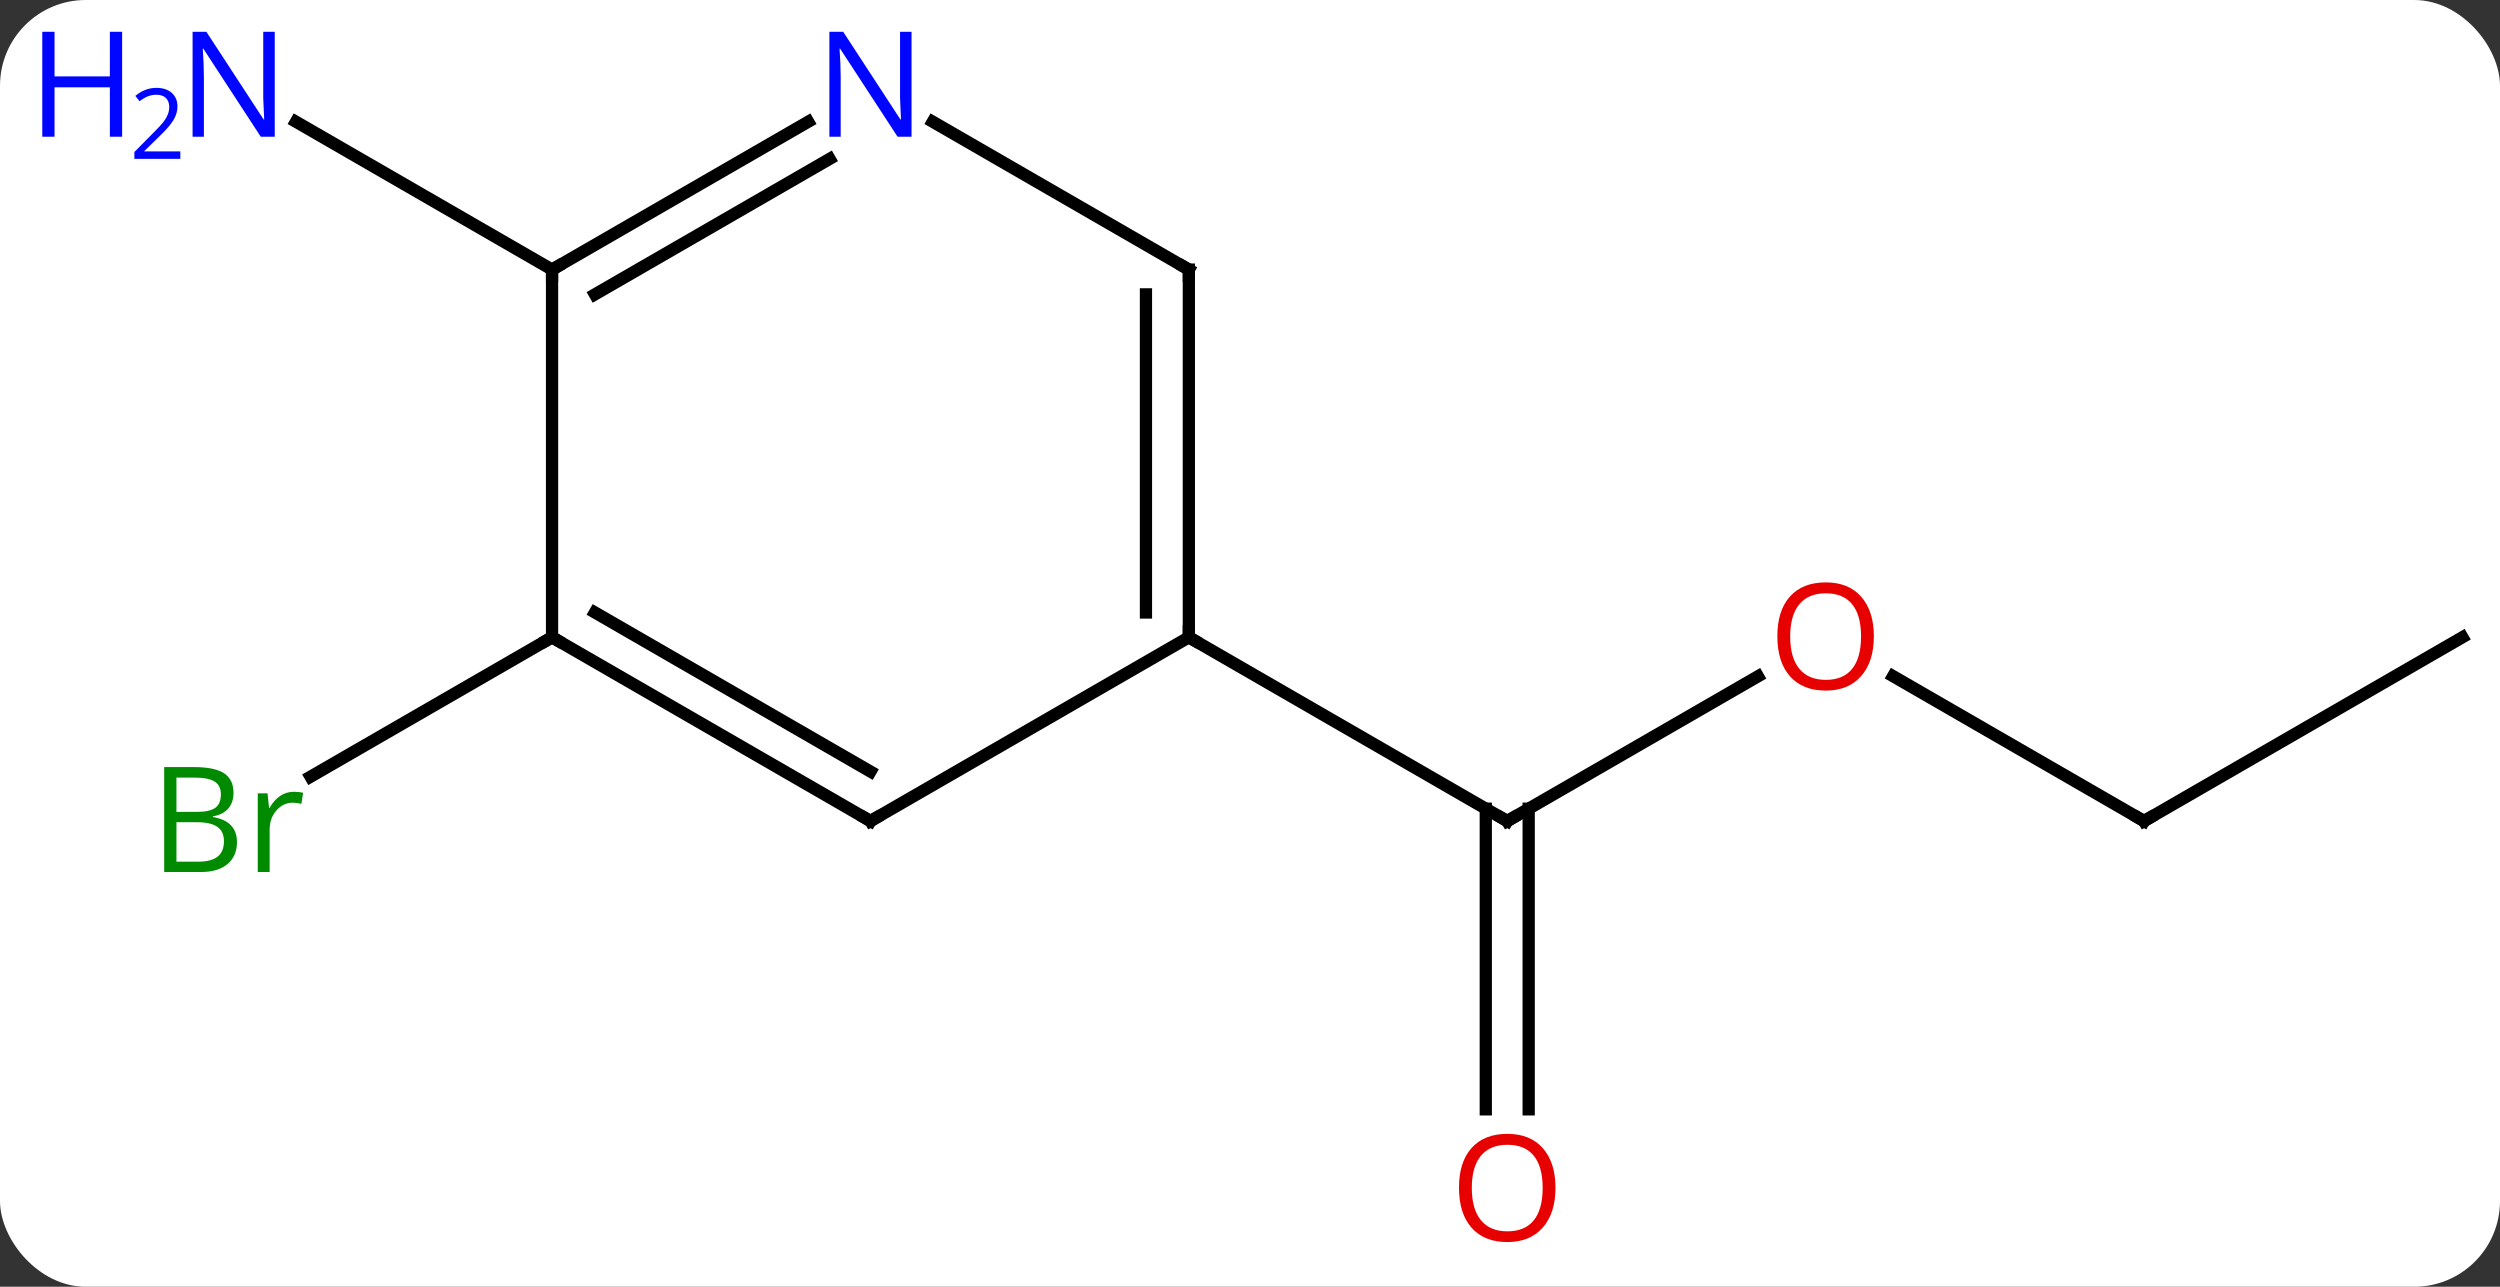<svg width="204" viewBox="0 0 204 105" style="fill-opacity:1; color-rendering:auto; color-interpolation:auto; text-rendering:auto; stroke:black; stroke-linecap:square; stroke-miterlimit:10; shape-rendering:auto; stroke-opacity:1; fill:black; stroke-dasharray:none; font-weight:normal; stroke-width:1; font-family:'Open Sans'; font-style:normal; stroke-linejoin:miter; font-size:12; stroke-dashoffset:0; image-rendering:auto;" height="105" class="cas-substance-image" xmlns:xlink="http://www.w3.org/1999/xlink" xmlns="http://www.w3.org/2000/svg"><rect x="0" y="0" width="204" height="105" fill="#333333" stroke="none"/><svg class="cas-substance-single-component"><rect y="0" x="0" width="204" stroke="none" ry="7" rx="7" height="105" fill="white" class="cas-substance-group"/><svg y="0" x="0" width="204" viewBox="0 0 204 105" style="fill:black;" height="105" class="cas-substance-single-component-image"><svg><g><g transform="translate(110,52)" style="text-rendering:geometricPrecision; color-rendering:optimizeQuality; color-interpolation:linearRGB; stroke-linecap:butt; image-rendering:optimizeQuality;"><line y2="3.189" y1="15" x2="33.447" x1="12.99" style="fill:none;"/><line y2="38.523" y1="13.99" x2="11.24" x1="11.24" style="fill:none;"/><line y2="38.523" y1="13.99" x2="14.74" x1="14.74" style="fill:none;"/><line y2="0" y1="15" x2="-12.99" x1="12.99" style="fill:none;"/><line y2="15" y1="3.178" x2="64.953" x1="44.476" style="fill:none;"/><line y2="0" y1="15" x2="90.933" x1="64.953" style="fill:none;"/><line y2="0" y1="11.379" x2="-64.953" x1="-84.661" style="fill:none;"/><line y2="-30" y1="-42.065" x2="-64.953" x1="-85.849" style="fill:none;"/><line y2="15" y1="0" x2="-38.97" x1="-12.99" style="fill:none;"/><line y2="-30" y1="0" x2="-12.99" x1="-12.99" style="fill:none;"/><line y2="-27.979" y1="-2.021" x2="-16.49" x1="-16.49" style="fill:none;"/><line y2="0" y1="15" x2="-64.953" x1="-38.97" style="fill:none;"/><line y2="-2.021" y1="10.959" x2="-61.453" x1="-38.97" style="fill:none;"/><line y2="-42.065" y1="-30" x2="-33.886" x1="-12.99" style="fill:none;"/><line y2="-30" y1="0" x2="-64.953" x1="-64.953" style="fill:none;"/><line y2="-30" y1="-42.065" x2="-64.953" x1="-44.054" style="fill:none;"/><line y2="-27.979" y1="-39.034" x2="-61.453" x1="-42.304" style="fill:none;"/><path style="fill:none; stroke-miterlimit:5;" d="M13.423 14.75 L12.99 15 L12.557 14.75"/></g><g transform="translate(110,52)" style="stroke-linecap:butt; fill:rgb(230,0,0); text-rendering:geometricPrecision; color-rendering:optimizeQuality; image-rendering:optimizeQuality; font-family:'Open Sans'; stroke:rgb(230,0,0); color-interpolation:linearRGB; stroke-miterlimit:5;"><path style="stroke:none;" d="M42.907 -0.07 Q42.907 1.992 41.868 3.172 Q40.829 4.352 38.986 4.352 Q37.095 4.352 36.064 3.188 Q35.032 2.023 35.032 -0.086 Q35.032 -2.18 36.064 -3.328 Q37.095 -4.477 38.986 -4.477 Q40.845 -4.477 41.876 -3.305 Q42.907 -2.133 42.907 -0.07 ZM36.079 -0.07 Q36.079 1.664 36.822 2.57 Q37.564 3.477 38.986 3.477 Q40.407 3.477 41.134 2.578 Q41.861 1.68 41.861 -0.07 Q41.861 -1.805 41.134 -2.695 Q40.407 -3.586 38.986 -3.586 Q37.564 -3.586 36.822 -2.688 Q36.079 -1.789 36.079 -0.07 Z"/><path style="stroke:none;" d="M16.927 44.93 Q16.927 46.992 15.888 48.172 Q14.849 49.352 13.006 49.352 Q11.115 49.352 10.084 48.188 Q9.053 47.023 9.053 44.914 Q9.053 42.82 10.084 41.672 Q11.115 40.523 13.006 40.523 Q14.865 40.523 15.896 41.695 Q16.927 42.867 16.927 44.93 ZM10.099 44.93 Q10.099 46.664 10.842 47.57 Q11.584 48.477 13.006 48.477 Q14.428 48.477 15.154 47.578 Q15.881 46.68 15.881 44.93 Q15.881 43.195 15.154 42.305 Q14.428 41.414 13.006 41.414 Q11.584 41.414 10.842 42.312 Q10.099 43.211 10.099 44.93 Z"/><path style="fill:none; stroke:black;" d="M64.52 14.75 L64.953 15 L65.386 14.75"/><path style="fill:rgb(0,138,0); stroke:none;" d="M-96.602 10.594 L-94.18 10.594 Q-92.477 10.594 -91.711 11.102 Q-90.946 11.609 -90.946 12.703 Q-90.946 13.469 -91.368 13.969 Q-91.789 14.469 -92.618 14.609 L-92.618 14.672 Q-90.664 15 -90.664 16.719 Q-90.664 17.859 -91.438 18.508 Q-92.211 19.156 -93.602 19.156 L-96.602 19.156 L-96.602 10.594 ZM-95.602 14.25 L-93.961 14.25 Q-92.899 14.25 -92.438 13.922 Q-91.977 13.594 -91.977 12.812 Q-91.977 12.094 -92.493 11.773 Q-93.008 11.453 -94.133 11.453 L-95.602 11.453 L-95.602 14.25 ZM-95.602 15.094 L-95.602 18.312 L-93.805 18.312 Q-92.774 18.312 -92.25 17.906 Q-91.727 17.5 -91.727 16.641 Q-91.727 15.844 -92.266 15.469 Q-92.805 15.094 -93.899 15.094 L-95.602 15.094 ZM-86.03 12.609 Q-85.608 12.609 -85.264 12.688 L-85.405 13.594 Q-85.795 13.5 -86.108 13.5 Q-86.889 13.5 -87.444 14.133 Q-87.998 14.766 -87.998 15.703 L-87.998 19.156 L-88.967 19.156 L-88.967 12.734 L-88.17 12.734 L-88.045 13.922 L-87.998 13.922 Q-87.655 13.297 -87.147 12.953 Q-86.639 12.609 -86.03 12.609 Z"/><path style="fill:rgb(0,5,255); stroke:none;" d="M-87.581 -40.844 L-88.722 -40.844 L-93.41 -48.031 L-93.456 -48.031 Q-93.363 -46.766 -93.363 -45.719 L-93.363 -40.844 L-94.285 -40.844 L-94.285 -49.406 L-93.16 -49.406 L-88.488 -42.25 L-88.441 -42.25 Q-88.441 -42.406 -88.488 -43.266 Q-88.535 -44.125 -88.519 -44.5 L-88.519 -49.406 L-87.581 -49.406 L-87.581 -40.844 Z"/><path style="fill:rgb(0,5,255); stroke:none;" d="M-100.035 -40.844 L-101.035 -40.844 L-101.035 -44.875 L-105.55 -44.875 L-105.55 -40.844 L-106.55 -40.844 L-106.55 -49.406 L-105.55 -49.406 L-105.55 -45.766 L-101.035 -45.766 L-101.035 -49.406 L-100.035 -49.406 L-100.035 -40.844 Z"/><path style="fill:rgb(0,5,255); stroke:none;" d="M-95.285 -39.034 L-99.035 -39.034 L-99.035 -39.597 L-97.535 -41.112 Q-96.847 -41.8 -96.628 -42.097 Q-96.41 -42.394 -96.3 -42.675 Q-96.191 -42.956 -96.191 -43.284 Q-96.191 -43.737 -96.464 -44.003 Q-96.738 -44.269 -97.238 -44.269 Q-97.581 -44.269 -97.902 -44.152 Q-98.222 -44.034 -98.613 -43.737 L-98.956 -44.175 Q-98.175 -44.831 -97.238 -44.831 Q-96.441 -44.831 -95.98 -44.417 Q-95.519 -44.003 -95.519 -43.316 Q-95.519 -42.769 -95.824 -42.237 Q-96.128 -41.706 -96.972 -40.894 L-98.222 -39.675 L-98.222 -39.644 L-95.285 -39.644 L-95.285 -39.034 Z"/><path style="fill:none; stroke:black;" d="M-12.99 -0.5 L-12.99 0 L-12.557 0.25"/><path style="fill:none; stroke:black;" d="M-38.537 14.75 L-38.97 15 L-39.403 14.75"/><path style="fill:none; stroke:black;" d="M-12.99 -29.5 L-12.99 -30 L-13.423 -30.25"/><path style="fill:none; stroke:black;" d="M-64.52 0.25 L-64.953 0 L-65.386 0.25"/><path style="fill:rgb(0,5,255); stroke:none;" d="M-35.618 -40.844 L-36.759 -40.844 L-41.447 -48.031 L-41.493 -48.031 Q-41.4 -46.766 -41.4 -45.719 L-41.4 -40.844 L-42.322 -40.844 L-42.322 -49.406 L-41.197 -49.406 L-36.525 -42.25 L-36.478 -42.25 Q-36.478 -42.406 -36.525 -43.266 Q-36.572 -44.125 -36.556 -44.5 L-36.556 -49.406 L-35.618 -49.406 L-35.618 -40.844 Z"/><path style="fill:none; stroke:black;" d="M-64.52 -30.25 L-64.953 -30 L-64.953 -29.5"/></g></g></svg></svg></svg></svg>
